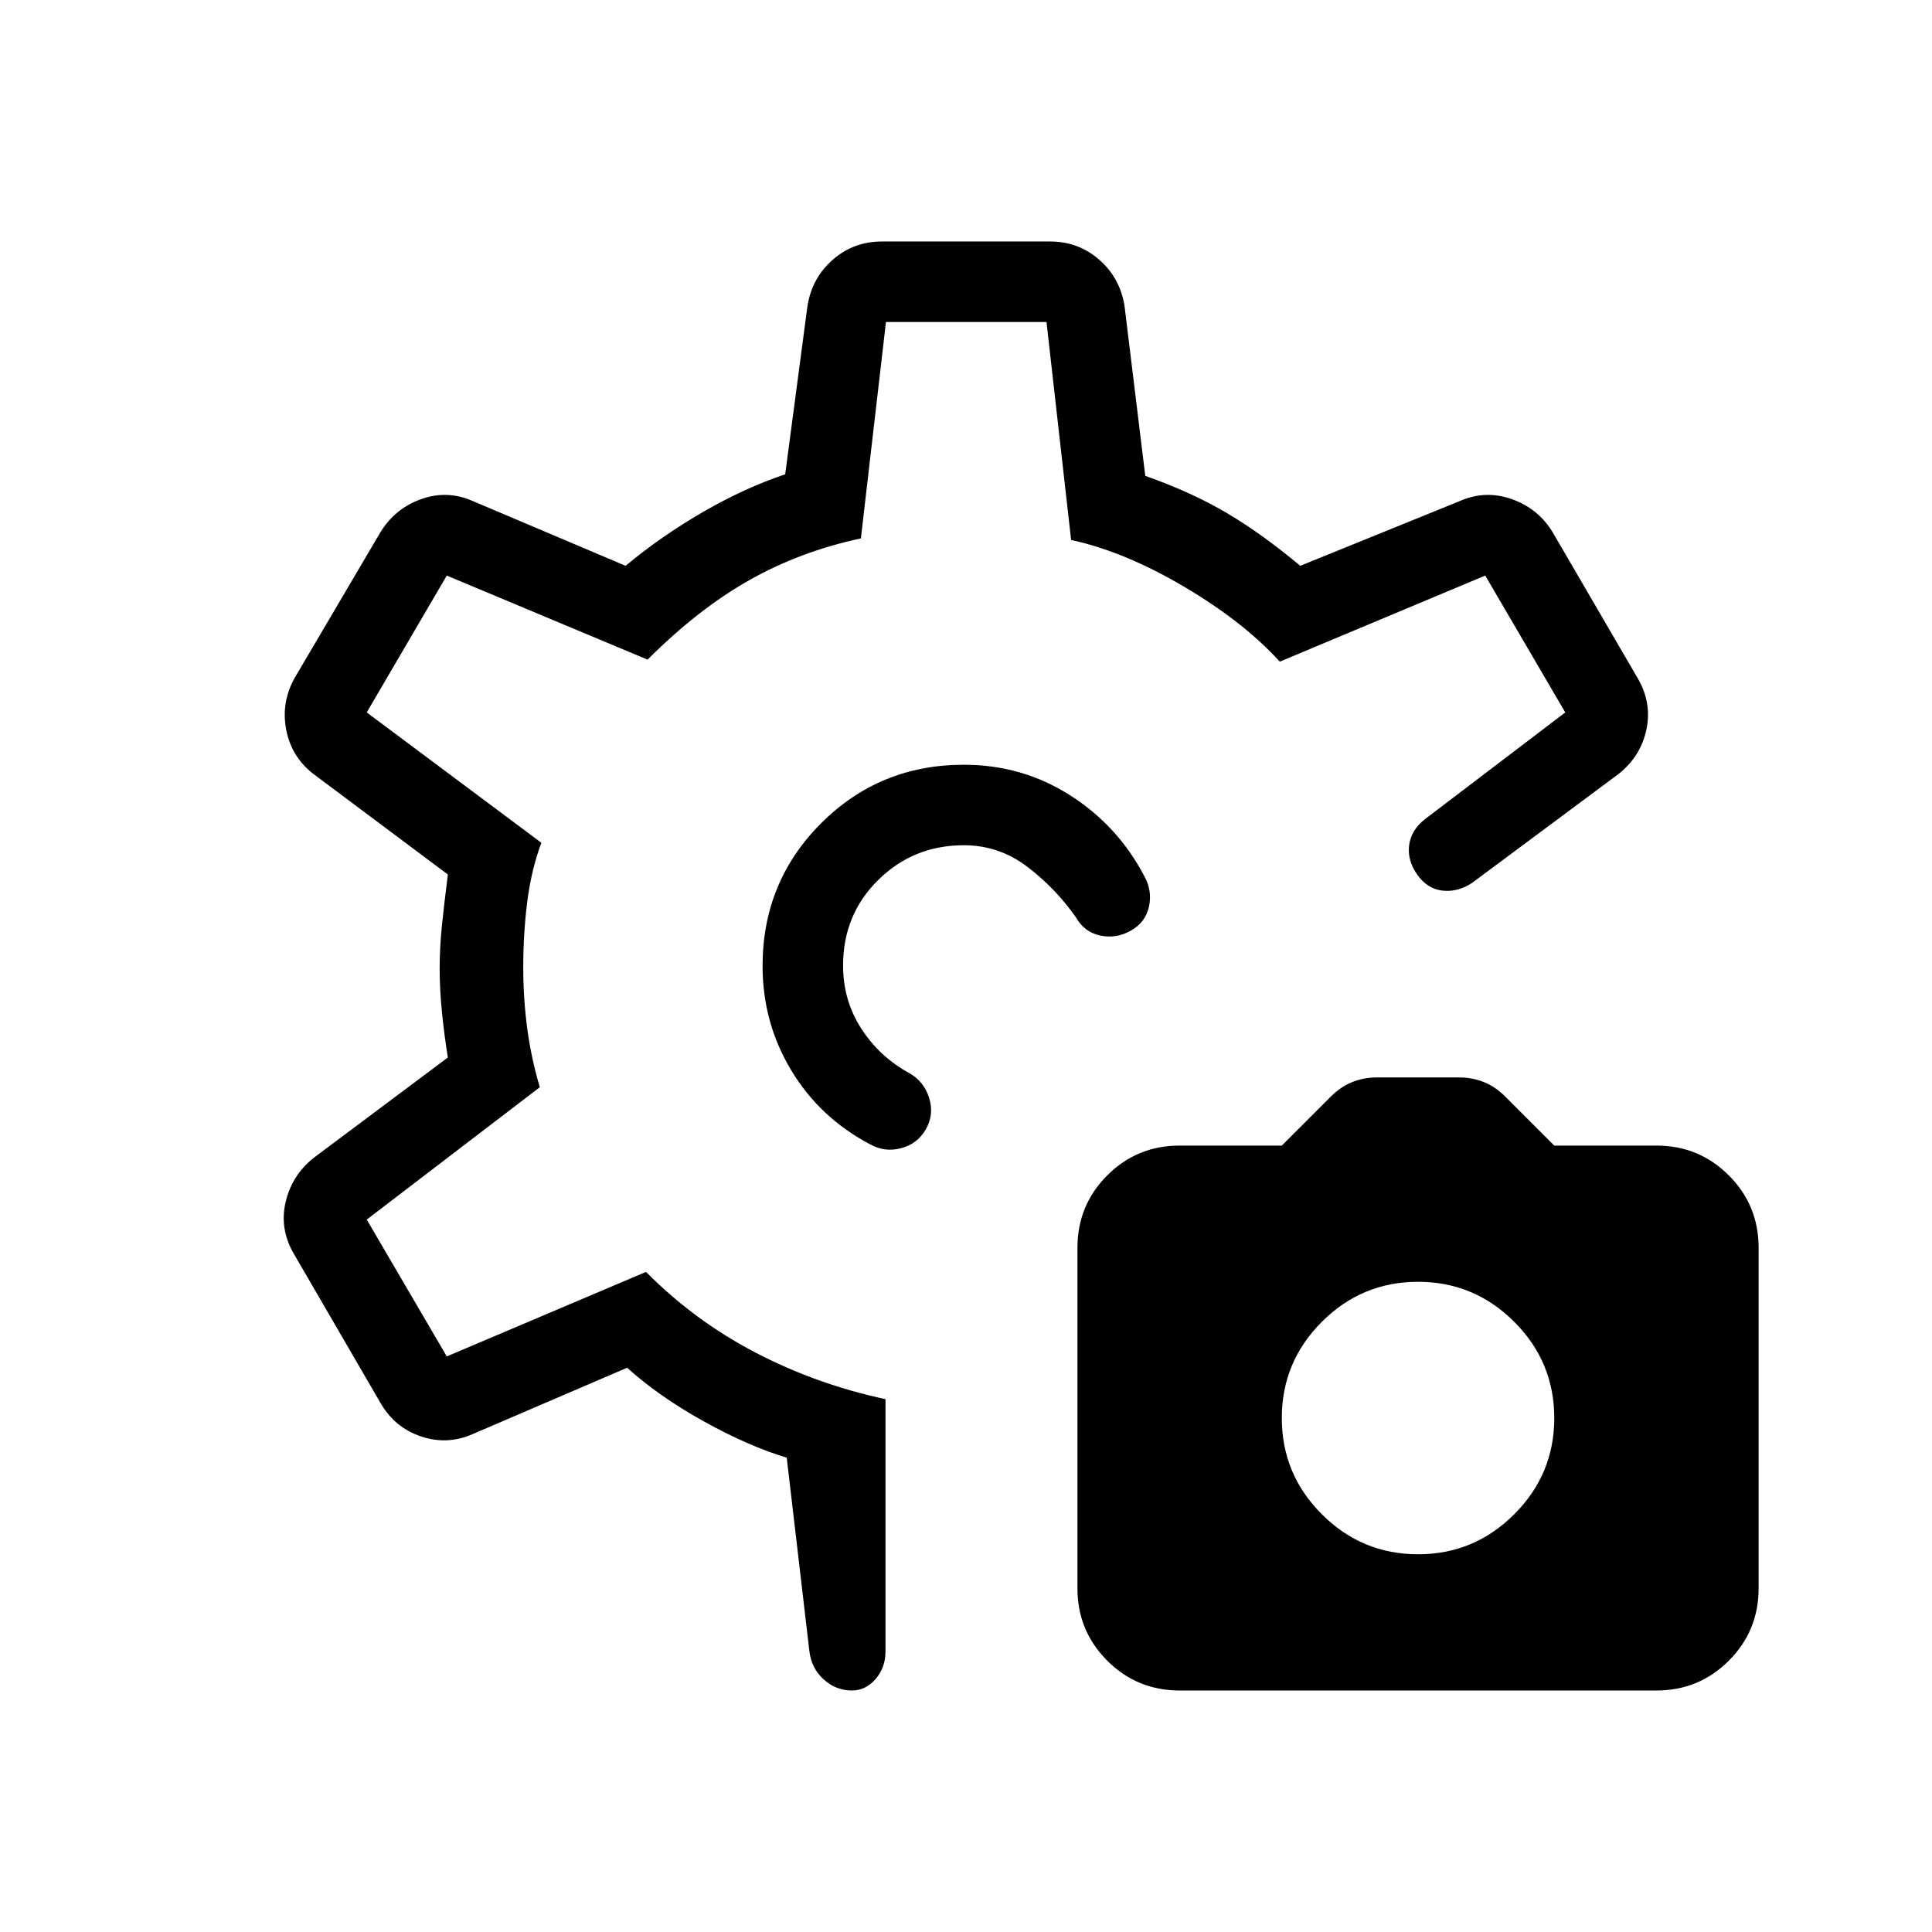 <svg xmlns="http://www.w3.org/2000/svg" height="24" viewBox="0 -960 960 960" width="24"><path d="M586.15-120q-21.15 0-35.96-14.81-14.81-14.81-14.81-35.96V-340q0-21.15 14.81-35.96 14.81-14.81 35.96-14.81h50.77l24.2-24.2q5.19-5.18 10.93-7.41 5.75-2.24 11.87-2.24h41.39q6.12 0 11.87 2.24 5.74 2.23 10.93 7.41l24.2 24.2h50.77q21.15 0 35.96 14.81 14.81 14.81 14.81 35.96v169.23q0 21.15-14.81 35.96Q844.23-120 823.08-120H586.15Zm118.47-67.69q27.92 0 47.8-19.89 19.89-19.88 19.89-47.8 0-27.93-19.89-47.81-19.88-19.89-47.8-19.89-27.93 0-47.81 19.89-19.89 19.88-19.89 47.81 0 27.92 19.89 47.8 19.88 19.89 47.81 19.89ZM562-497.62q-7.31 4.16-15.23 2.5-7.92-1.65-12.08-8.96-10.31-14.69-24.33-25.3Q496.33-540 478.92-540q-25 0-42.5 17.22t-17.5 42.55q0 17.41 9.12 31.44 9.11 14.02 23.81 22.02 7.3 4.15 9.84 12.35 2.54 8.19-1.61 15.5-4.16 7.3-12.35 9.46-8.19 2.15-15.5-2-24.92-13.16-39.11-36.77-14.2-23.62-14.2-51.77 0-41.85 29.08-70.92Q437.08-580 478.92-580q28.91 0 52.65 15.08 23.74 15.07 36.89 40 4.16 7.3 2.5 15.23-1.65 7.92-8.96 12.07ZM423.31-120q-7.99 0-14.11-5.58-6.11-5.57-7.05-14.19l-11.23-95.92q-19.15-5.77-41.42-18.16-22.27-12.38-37.88-26.53L235-247.46q-12.69 5.61-25.77 1.23-13.08-4.39-20.15-16.62l-43.16-74.3q-7.07-12.23-4.01-25.48 3.06-13.25 13.78-21.91l66.85-50q-1.77-10.84-2.92-22.34-1.16-11.5-1.16-21.97 0-10.46 1.16-21.57 1.15-11.12 2.92-25.04l-66.85-50q-11-8.54-13.54-22.23-2.53-13.69 4.54-25.93l42.39-72q7.27-11.78 20.25-16.39 12.98-4.61 25.67 1.01l75.85 32.15q17.92-14.92 38.77-26.92 20.84-12 40.53-18.54L401.23-808q2.23-13.92 12.59-22.96 10.35-9.04 24.33-9.04h83.7q13.98 0 24.33 9.04 10.36 9.04 12.59 22.96l10.31 84.46q23 8.08 40.65 18.54 17.65 10.46 36.35 26.15L725.31-711q12.69-5.62 25.82-1.01 13.12 4.61 20.33 16.39l42.39 72.77q7.07 12.23 4.22 25.48-2.86 13.25-13.76 21.91l-72.93 54.23q-7.07 4.61-14.61 3.77-7.54-.85-12.54-7.92-5-7.08-4.04-14.62.96-7.54 7.81-12.92L777.77-606 738-674l-102.08 42.77q-18.15-19.92-47.73-37.35-29.57-17.42-55.96-23.11L520-800h-79.77l-12.46 107.54q-30.23 6.46-55.58 20.81-25.34 14.34-50.42 39.42L222-674l-39.77 68L269-541.23q-5 13.46-7 29.23t-2 32.56q0 15.81 2 30.62 2 14.82 6.23 29.05l-86 65.77L222-286l99-42q24 24.23 54.38 40.08 30.39 15.84 64.62 23.15v125.39q0 7.98-4.92 13.68-4.93 5.7-11.77 5.7Zm56.15-360.23Zm0 0Z"/></svg>